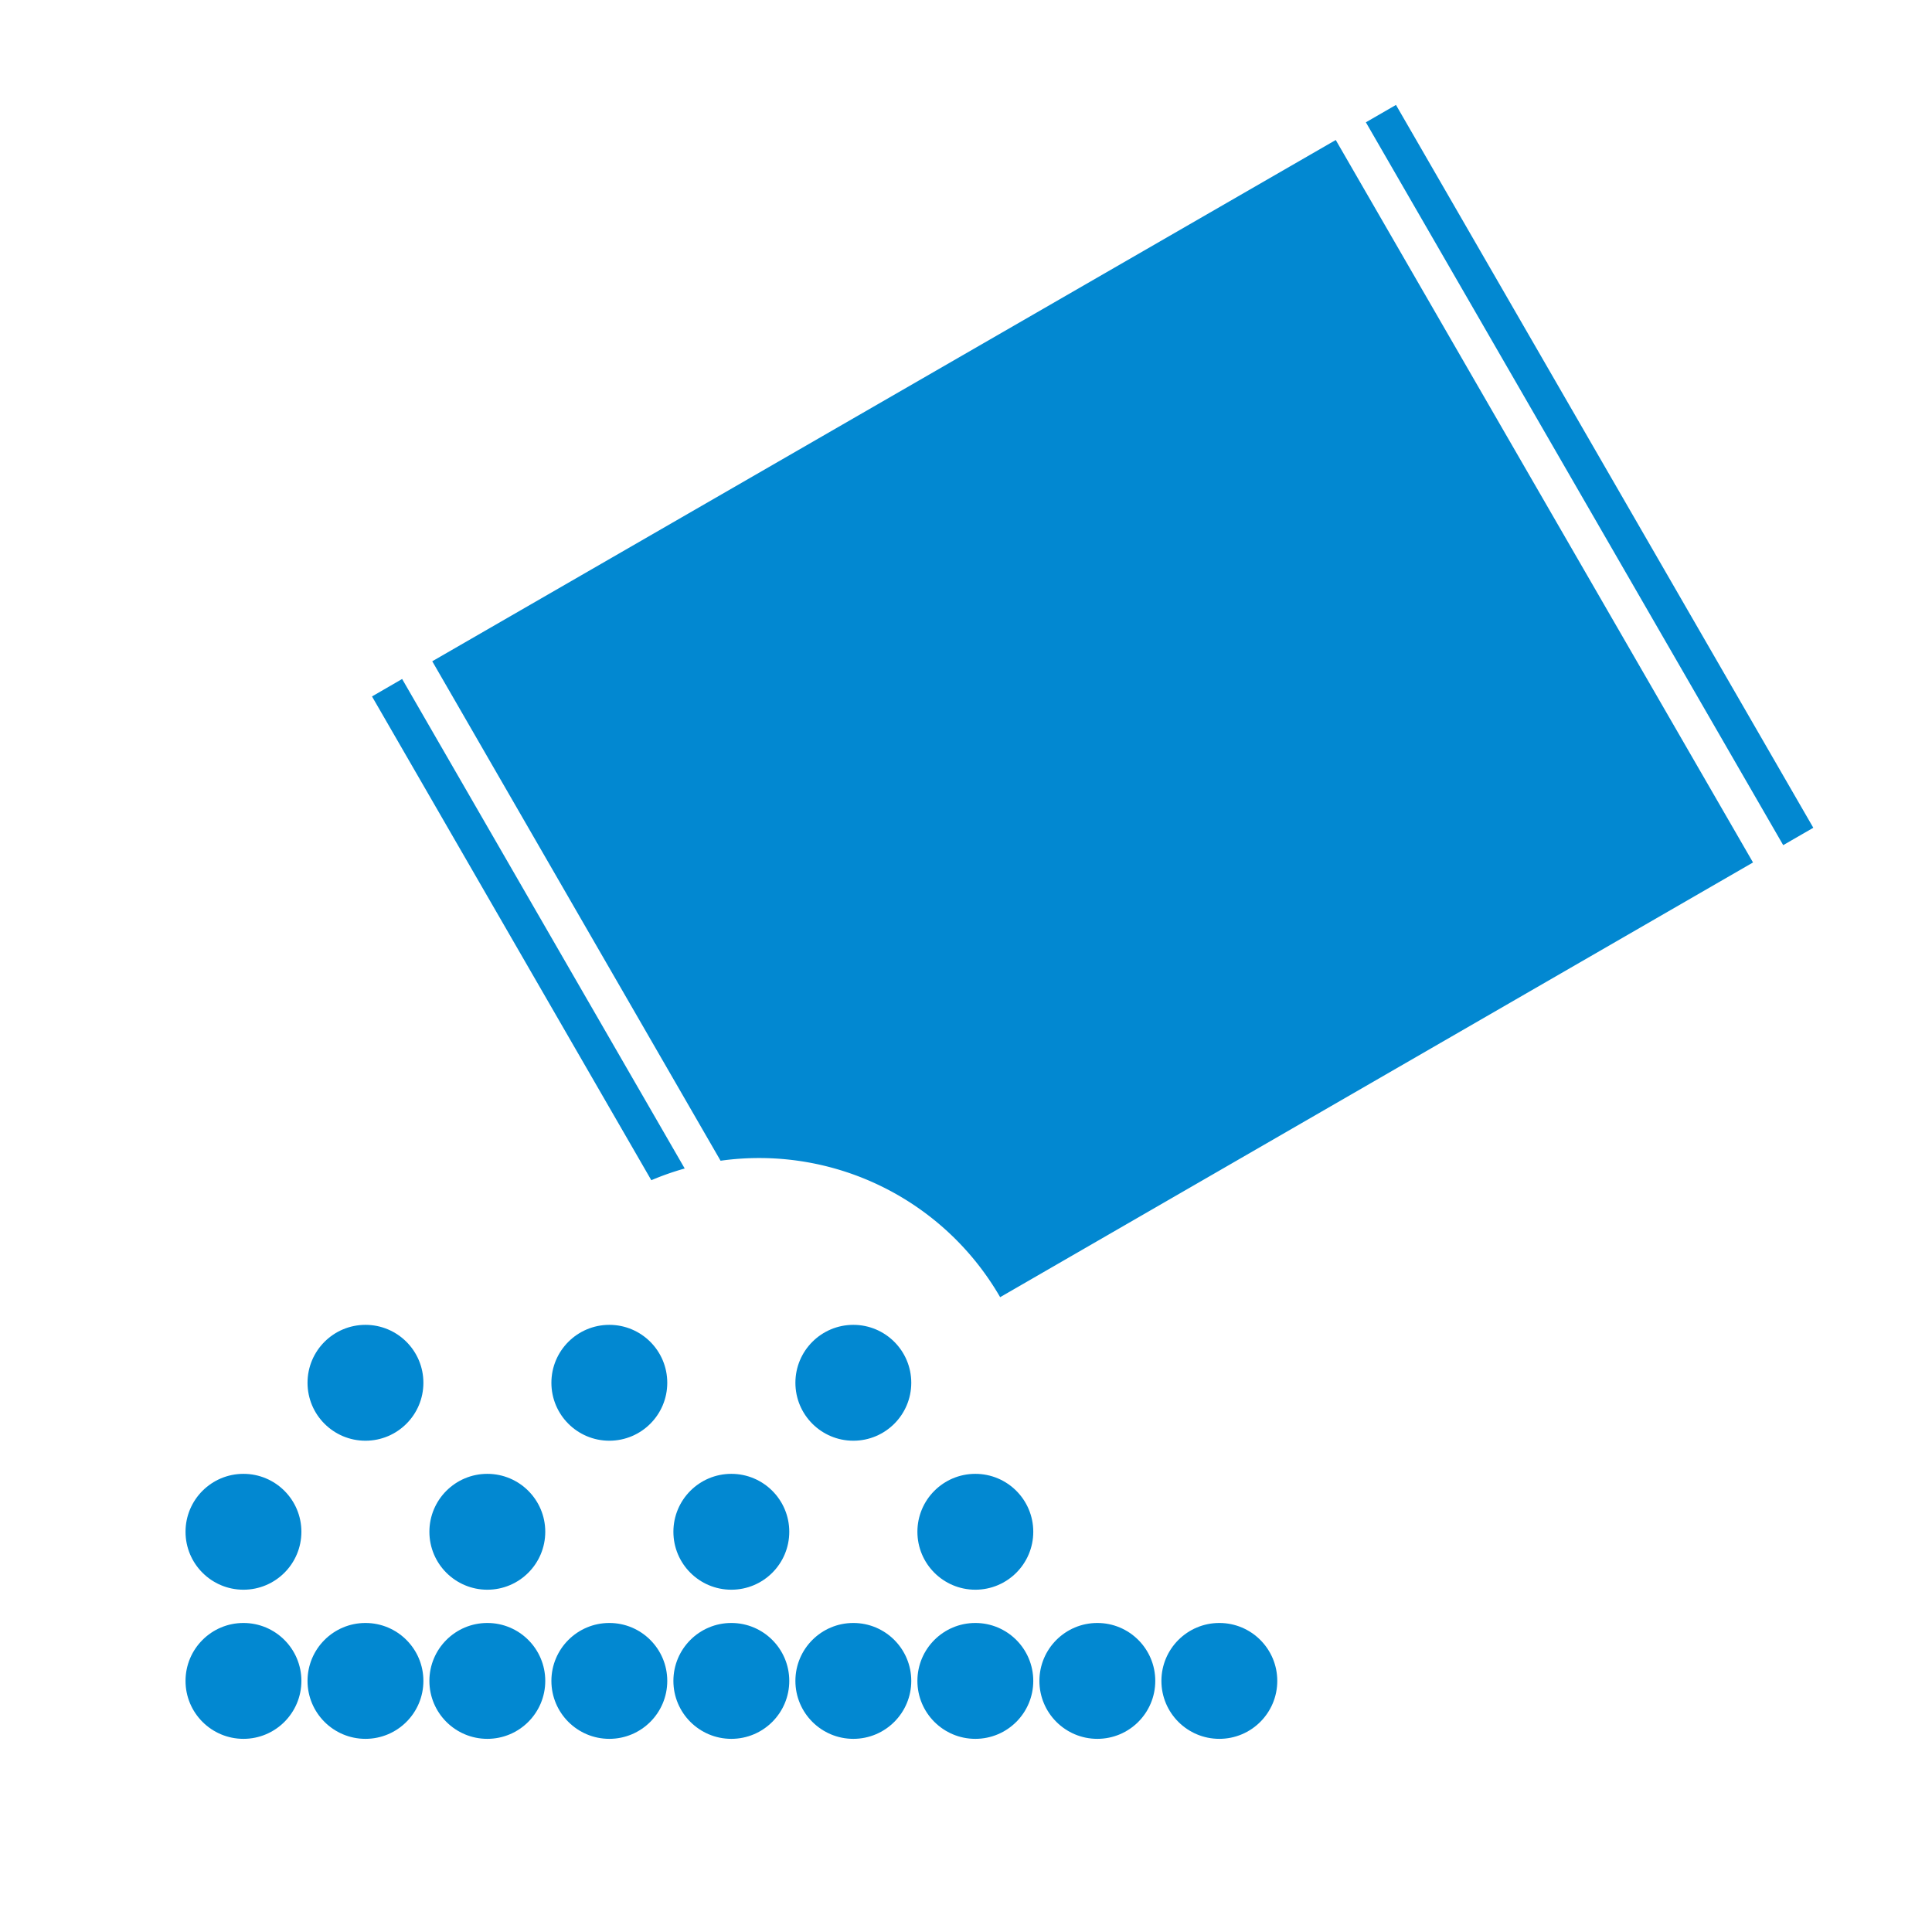 <svg id="レイヤー_1" data-name="レイヤー 1" xmlns="http://www.w3.org/2000/svg" viewBox="0 0 141.73 141.73"><defs><style>.cls-1{fill:#0288d1;}.cls-2{fill:#0288d1;}</style></defs><title>agryeel_icon_R_02</title><g id="_グループ_" data-name="&lt;グループ&gt;"><circle id="_パス_" data-name="&lt;パス&gt;" class="cls-2" cx="26.81" cy="101.44" r="4.25"/><circle id="_パス_2" data-name="&lt;パス&gt;" class="cls-2" cx="44.7" cy="101.44" r="4.25"/><circle id="_パス_3" data-name="&lt;パス&gt;" class="cls-2" cx="62.6" cy="101.44" r="4.25"/><circle id="_パス_4" data-name="&lt;パス&gt;" class="cls-2" cx="17.86" cy="112.37" r="4.25"/><circle id="_パス_5" data-name="&lt;パス&gt;" class="cls-2" cx="35.75" cy="112.37" r="4.25"/><circle id="_パス_6" data-name="&lt;パス&gt;" class="cls-2" cx="53.65" cy="112.37" r="4.25"/><circle id="_パス_7" data-name="&lt;パス&gt;" class="cls-2" cx="71.55" cy="112.37" r="4.25"/><circle id="_パス_8" data-name="&lt;パス&gt;" class="cls-2" cx="17.86" cy="123.31" r="4.25"/><circle id="_パス_9" data-name="&lt;パス&gt;" class="cls-2" cx="26.81" cy="123.31" r="4.25"/><circle id="_パス_10" data-name="&lt;パス&gt;" class="cls-2" cx="35.75" cy="123.31" r="4.25"/><circle id="_パス_11" data-name="&lt;パス&gt;" class="cls-2" cx="44.7" cy="123.31" r="4.25"/><circle id="_パス_12" data-name="&lt;パス&gt;" class="cls-2" cx="53.65" cy="123.31" r="4.25"/><circle id="_パス_13" data-name="&lt;パス&gt;" class="cls-2" cx="62.6" cy="123.31" r="4.25"/><circle id="_パス_14" data-name="&lt;パス&gt;" class="cls-2" cx="71.55" cy="123.31" r="4.25"/><circle id="_パス_15" data-name="&lt;パス&gt;" class="cls-2" cx="80.5" cy="123.31" r="4.25"/><circle id="_パス_16" data-name="&lt;パス&gt;" class="cls-2" cx="89.45" cy="123.31" r="4.25"/><g id="_グループ_2" data-name="&lt;グループ&gt;"><path id="_パス_17" data-name="&lt;パス&gt;" class="cls-2" d="M284.14,304.35l55.23-31.89-30.61-53L242.48,257.7l21.15,36.64A20.41,20.41,0,0,1,284.14,304.35Z" transform="translate(-210.77 -209.19)"/><path id="_パス_18" data-name="&lt;パス&gt;" class="cls-2" d="M240.27,259l-2.21,1.28,20.49,35.49a20.35,20.35,0,0,1,2.45-.86Z" transform="translate(-210.77 -209.19)"/><rect id="_パス_19" data-name="&lt;パス&gt;" class="cls-2" x="326.11" y="213.42" width="2.55" height="61.23" transform="translate(-288.93 -12.8) rotate(-30)"/></g></g></svg>